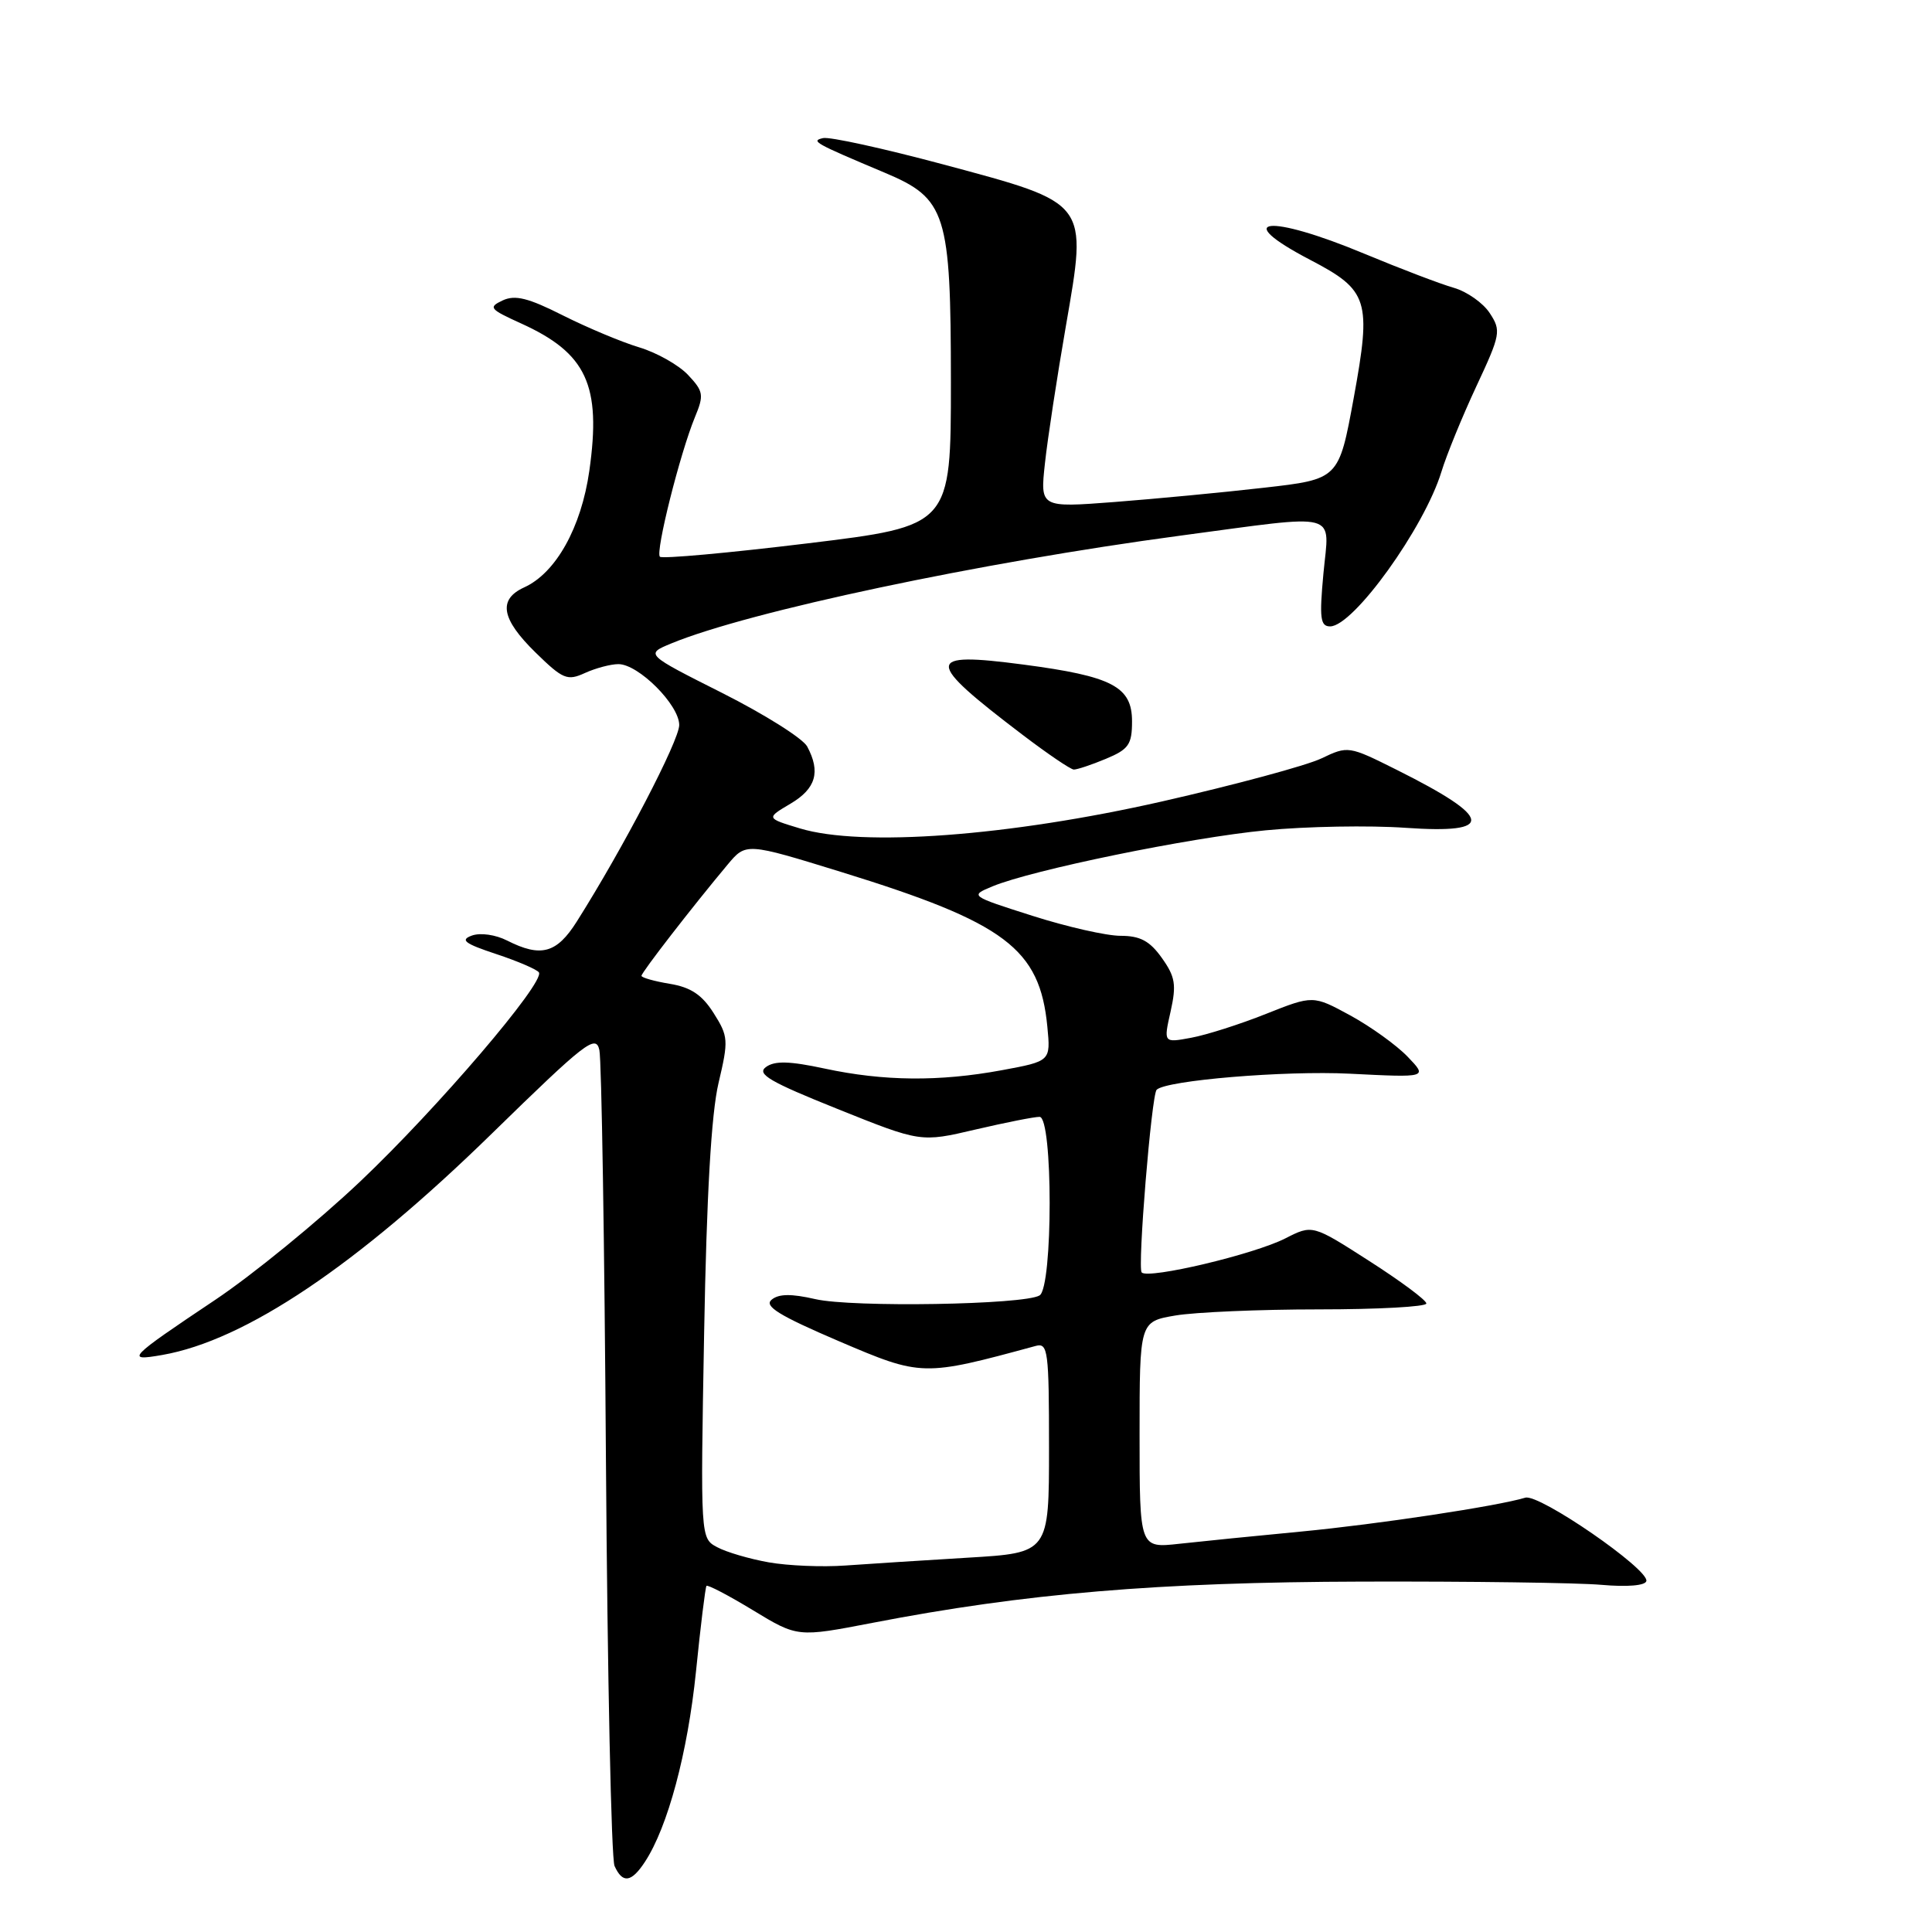 <?xml version="1.0" encoding="UTF-8" standalone="no"?>
<!DOCTYPE svg PUBLIC "-//W3C//DTD SVG 1.1//EN" "http://www.w3.org/Graphics/SVG/1.1/DTD/svg11.dtd" >
<svg xmlns="http://www.w3.org/2000/svg" xmlns:xlink="http://www.w3.org/1999/xlink" version="1.1" viewBox="0 0 256 256">
 <g >
 <path fill="currentColor"
d=" M 85.46 246.70 C 88.49 242.08 91.12 232.25 92.22 221.50 C 92.83 215.45 93.46 210.34 93.61 210.14 C 93.76 209.95 96.54 211.40 99.78 213.37 C 105.68 216.95 105.68 216.95 115.59 215.04 C 135.80 211.13 153.48 209.64 180.50 209.57 C 194.80 209.53 209.07 209.72 212.21 210.00 C 215.61 210.30 218.01 210.10 218.15 209.50 C 218.52 207.94 203.94 197.89 202.11 198.45 C 198.42 199.57 182.56 201.97 172.40 202.94 C 166.41 203.51 159.14 204.24 156.25 204.56 C 151.00 205.14 151.00 205.14 151.00 190.13 C 151.00 175.12 151.00 175.12 155.75 174.31 C 158.36 173.87 166.91 173.50 174.75 173.50 C 182.59 173.50 189.00 173.15 189.00 172.72 C 189.00 172.28 185.60 169.76 181.45 167.10 C 173.91 162.26 173.91 162.26 170.32 164.09 C 166.17 166.21 152.19 169.52 151.28 168.61 C 150.70 168.03 152.58 145.09 153.26 144.40 C 154.51 143.15 170.26 141.84 178.84 142.27 C 189.18 142.79 189.18 142.79 186.52 140.02 C 185.05 138.49 181.63 136.03 178.92 134.55 C 173.99 131.87 173.99 131.87 167.74 134.35 C 164.31 135.72 159.85 137.14 157.83 137.51 C 154.17 138.19 154.17 138.19 155.11 134.03 C 155.90 130.48 155.73 129.43 153.95 126.93 C 152.35 124.68 151.08 124.00 148.48 124.00 C 146.62 124.00 141.37 122.81 136.80 121.35 C 128.51 118.71 128.50 118.70 131.50 117.45 C 136.76 115.27 157.61 110.99 167.72 110.02 C 173.10 109.50 181.44 109.35 186.25 109.69 C 198.18 110.52 197.86 108.40 185.08 102.01 C 178.70 98.82 178.62 98.81 175.08 100.50 C 173.11 101.44 163.62 104.00 154.00 106.19 C 133.70 110.80 114.19 112.25 106.00 109.77 C 101.50 108.41 101.50 108.41 104.75 106.49 C 108.11 104.50 108.76 102.29 106.96 98.92 C 106.39 97.85 101.32 94.66 95.71 91.83 C 85.50 86.69 85.50 86.69 88.92 85.27 C 99.20 81.02 129.84 74.53 156.37 70.98 C 177.91 68.11 176.14 67.64 175.36 76.00 C 174.81 81.92 174.95 83.00 176.25 83.00 C 179.33 83.00 188.74 69.91 191.00 62.50 C 191.67 60.30 193.74 55.23 195.61 51.22 C 198.84 44.31 198.93 43.82 197.40 41.49 C 196.52 40.14 194.38 38.64 192.65 38.14 C 190.92 37.65 185.59 35.62 180.81 33.63 C 168.04 28.30 162.96 28.87 173.60 34.43 C 181.34 38.47 181.75 39.75 179.37 52.76 C 177.40 63.50 177.40 63.50 167.45 64.63 C 161.98 65.26 153.07 66.10 147.66 66.52 C 137.82 67.27 137.82 67.27 138.46 61.39 C 138.81 58.15 140.06 49.98 141.23 43.23 C 144.10 26.62 144.39 27.00 125.00 21.79 C 117.08 19.67 109.90 18.09 109.05 18.30 C 107.41 18.68 107.89 18.95 117.22 22.88 C 125.39 26.31 125.99 28.22 126.00 50.59 C 126.00 69.69 126.00 69.69 106.99 72.00 C 96.54 73.27 87.74 74.07 87.44 73.77 C 86.82 73.15 90.10 60.09 92.08 55.28 C 93.30 52.34 93.22 51.86 91.17 49.68 C 89.94 48.37 87.03 46.73 84.71 46.03 C 82.40 45.34 77.85 43.43 74.60 41.80 C 69.99 39.47 68.25 39.04 66.60 39.81 C 64.67 40.72 64.87 40.96 69.03 42.85 C 77.73 46.79 79.70 51.02 78.09 62.38 C 77.02 69.90 73.66 75.92 69.46 77.83 C 65.96 79.43 66.41 82.01 70.97 86.47 C 74.59 90.01 75.17 90.25 77.52 89.17 C 78.93 88.53 80.93 88.00 81.94 88.00 C 84.60 88.00 90.00 93.40 90.00 96.07 C 90.00 98.12 82.58 112.38 76.44 122.09 C 73.77 126.33 71.68 126.90 67.20 124.63 C 65.67 123.85 63.65 123.56 62.52 123.97 C 60.93 124.55 61.56 125.03 65.76 126.42 C 68.63 127.37 71.17 128.47 71.41 128.85 C 72.22 130.17 57.94 146.88 47.74 156.54 C 42.11 161.87 33.45 168.94 28.50 172.25 C 16.97 179.96 16.53 180.41 21.50 179.54 C 32.50 177.62 47.29 167.68 65.20 150.18 C 77.59 138.08 78.96 137.02 79.42 139.14 C 79.71 140.44 80.10 164.90 80.29 193.50 C 80.49 222.10 81.00 246.29 81.43 247.25 C 82.49 249.61 83.66 249.45 85.46 246.70 Z  M 146.53 100.55 C 149.56 99.29 150.00 98.65 150.00 95.58 C 150.00 90.98 147.38 89.61 135.61 88.06 C 122.47 86.33 122.45 87.45 135.50 97.37 C 138.80 99.88 141.85 101.95 142.28 101.97 C 142.71 101.98 144.62 101.35 146.53 100.55 Z  M 101.87 207.02 C 99.33 206.57 96.25 205.67 95.03 205.01 C 92.81 203.83 92.81 203.83 93.30 176.66 C 93.63 158.30 94.25 147.56 95.21 143.50 C 96.55 137.83 96.51 137.32 94.56 134.24 C 93.03 131.82 91.54 130.82 88.75 130.36 C 86.69 130.02 85.00 129.54 85.00 129.30 C 85.00 128.85 91.75 120.14 96.40 114.58 C 98.85 111.65 98.85 111.65 111.49 115.55 C 133.23 122.27 137.78 125.68 138.78 136.05 C 139.22 140.61 139.22 140.61 132.74 141.81 C 124.44 143.34 117.09 143.27 109.27 141.59 C 104.60 140.59 102.65 140.54 101.49 141.39 C 100.23 142.31 101.99 143.34 110.97 146.94 C 122.00 151.37 122.00 151.37 129.25 149.67 C 133.24 148.74 137.06 147.98 137.75 147.99 C 139.53 148.01 139.53 170.56 137.75 171.65 C 135.74 172.89 112.92 173.27 108.03 172.14 C 104.85 171.41 103.18 171.43 102.24 172.22 C 101.21 173.07 103.23 174.32 111.17 177.72 C 122.13 182.40 122.28 182.41 137.25 178.34 C 138.86 177.90 139.00 179.01 139.00 191.81 C 139.00 205.76 139.00 205.76 128.25 206.40 C 122.34 206.76 115.03 207.22 112.00 207.44 C 108.97 207.66 104.42 207.47 101.87 207.02 Z "/>
</g>
</svg>